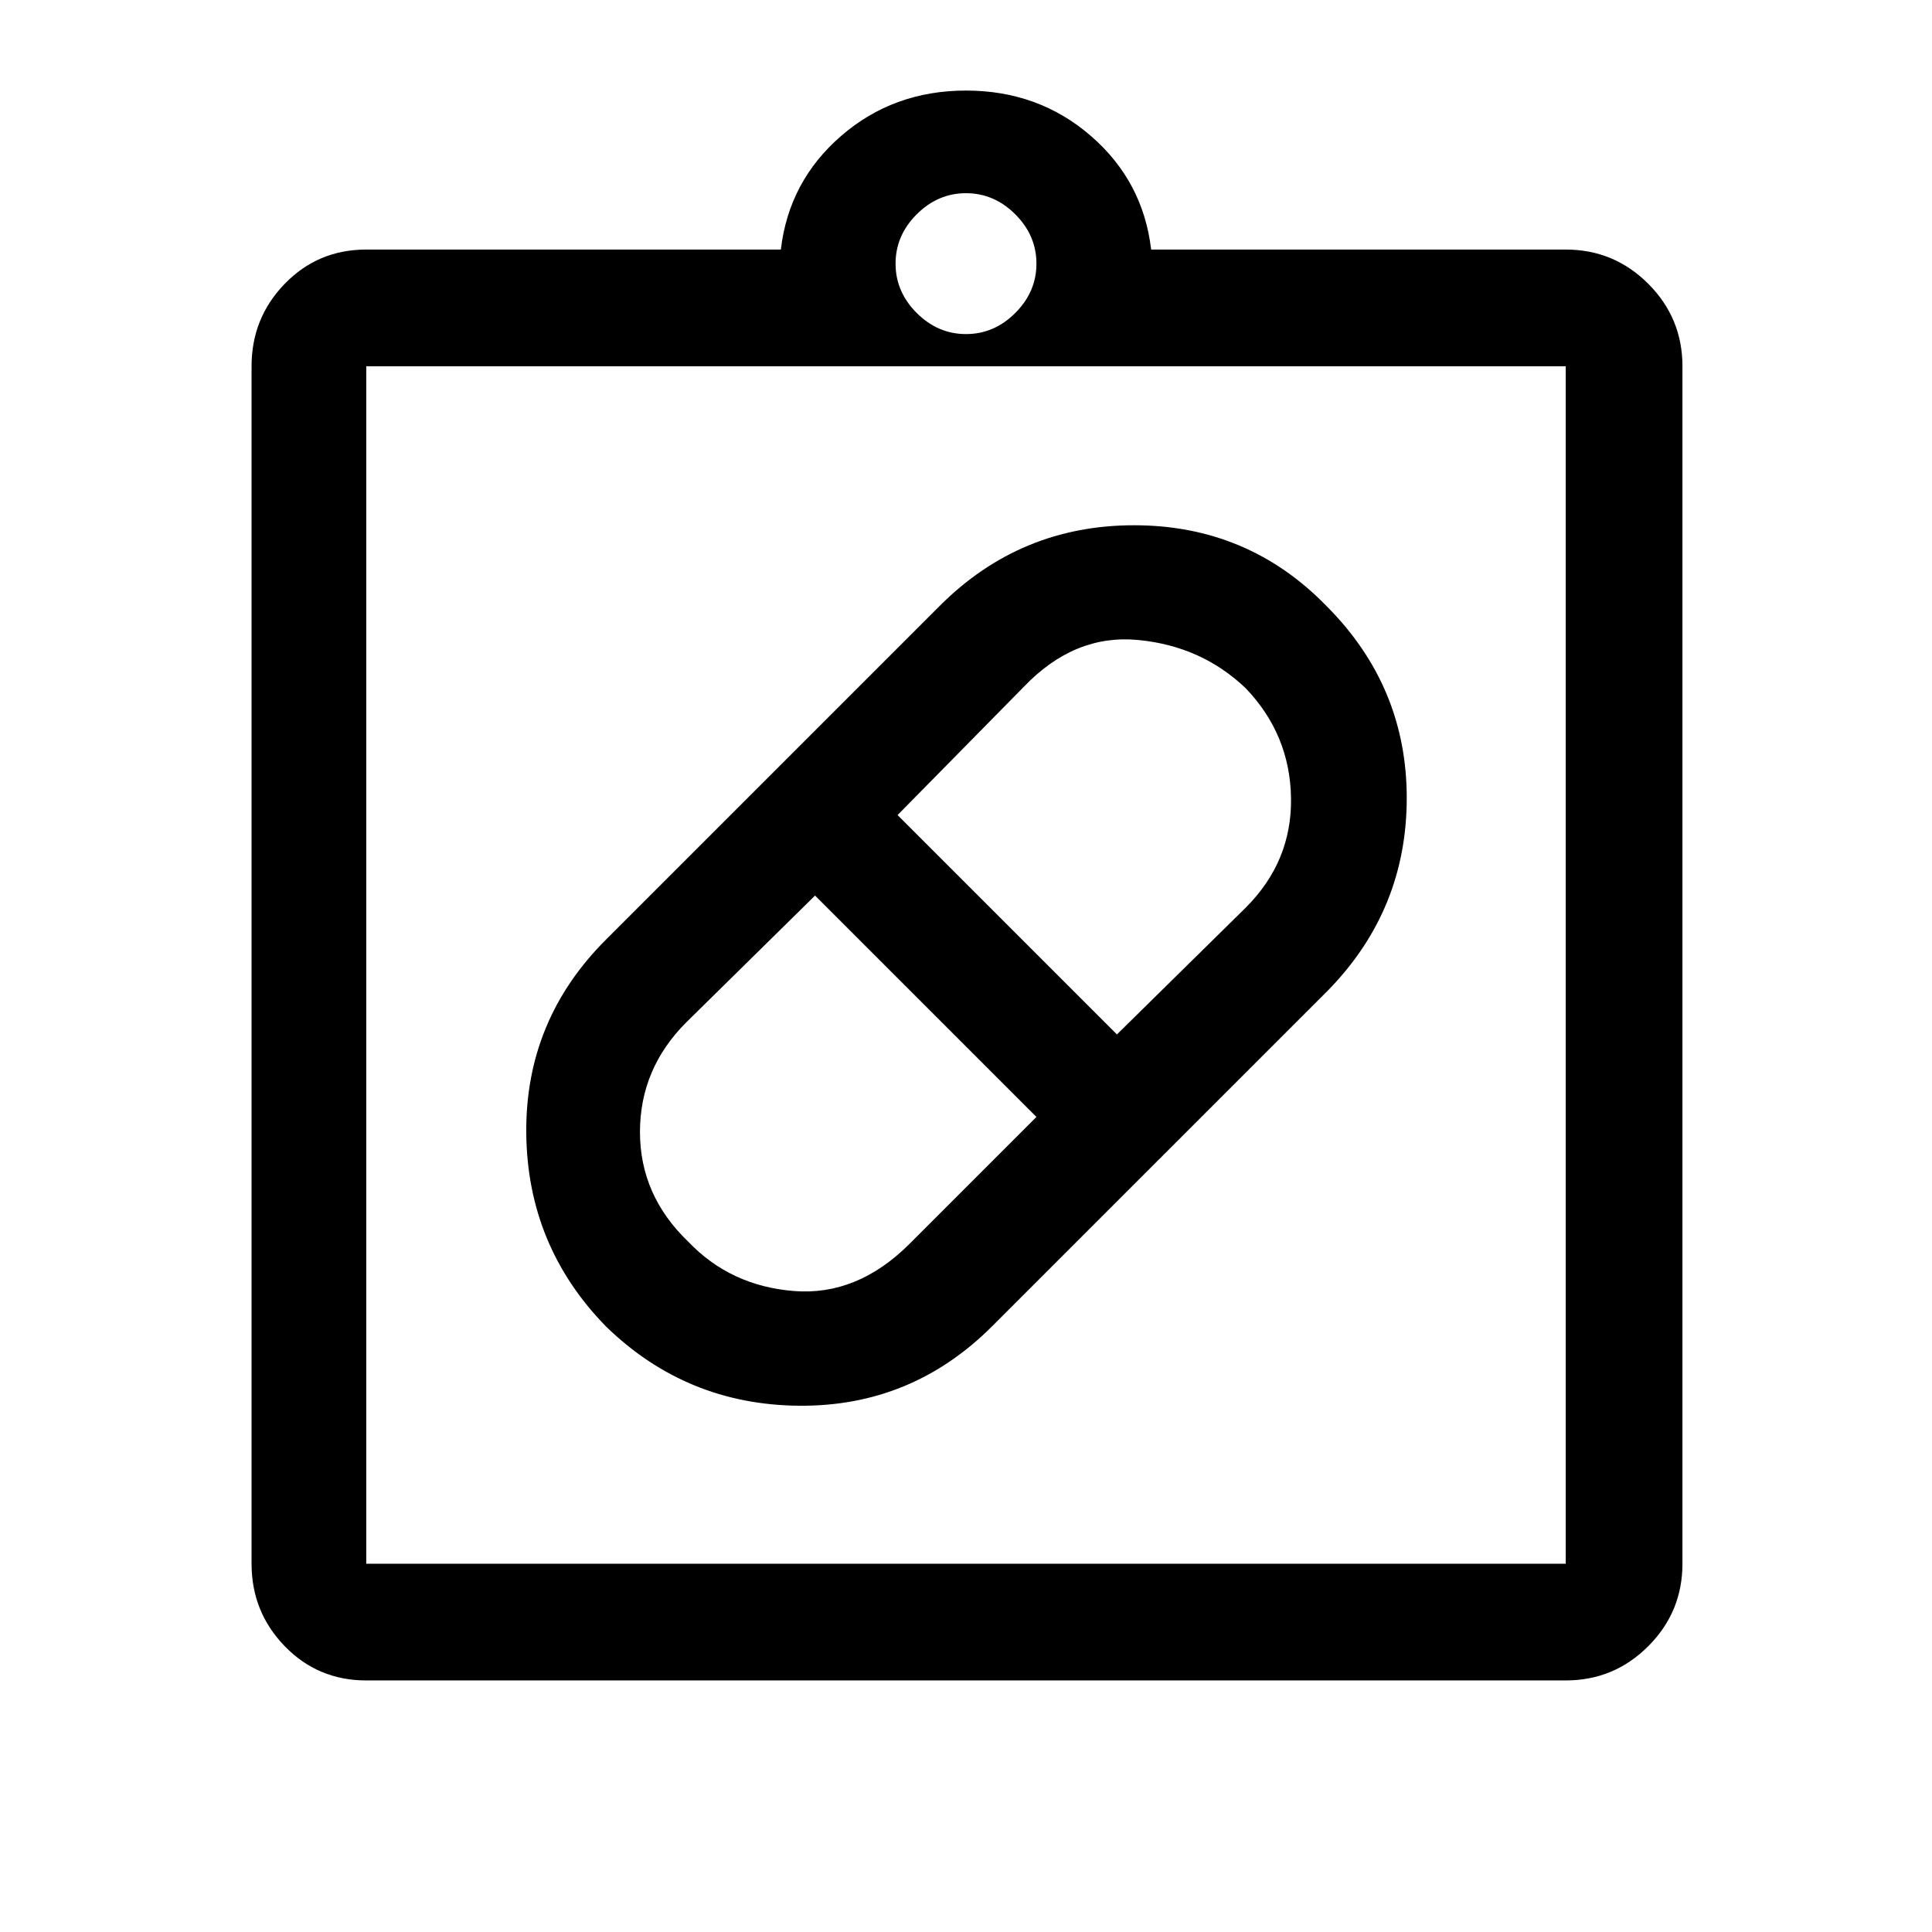 <svg xmlns="http://www.w3.org/2000/svg" height="48" width="48"><path d="M24.65 32.95q-2 2-4.8 1.975-2.8-.025-4.8-1.975-1.95-2-1.975-4.8-.025-2.8 1.975-4.8l8.3-8.3q2-2 4.825-2t4.775 2q2 2 2 4.775 0 2.775-1.95 4.775Zm-7.55-2.1q1.05 1.1 2.625 1.225T22.6 30.9l3.15-3.15-5.5-5.5-3.2 3.15q-1.15 1.15-1.15 2.725 0 1.575 1.2 2.725ZM30.95 17.1q-1.1-1.05-2.675-1.2-1.575-.15-2.825 1.15l-3.15 3.2 5.45 5.45 3.2-3.15q1.15-1.15 1.125-2.725-.025-1.575-1.125-2.725ZM9.1 41.75q-1.2 0-2.025-.85t-.825-2.05V9.1q0-1.2.825-2.05Q7.9 6.2 9.1 6.2h10.3q.2-1.7 1.5-2.825Q22.2 2.25 24 2.25t3.1 1.125Q28.4 4.5 28.6 6.2h10.3q1.2 0 2.05.85.85.85.85 2.05v29.75q0 1.2-.85 2.05-.85.85-2.05.85Zm0-2.9h29.8V9.1H9.1v29.75ZM24 8.3q.7 0 1.225-.525.525-.525.525-1.225 0-.7-.525-1.225Q24.7 4.8 24 4.8q-.7 0-1.225.525-.525.525-.525 1.225 0 .7.525 1.225Q23.3 8.3 24 8.3ZM9.1 38.85V9.1v29.75Z"/></svg>